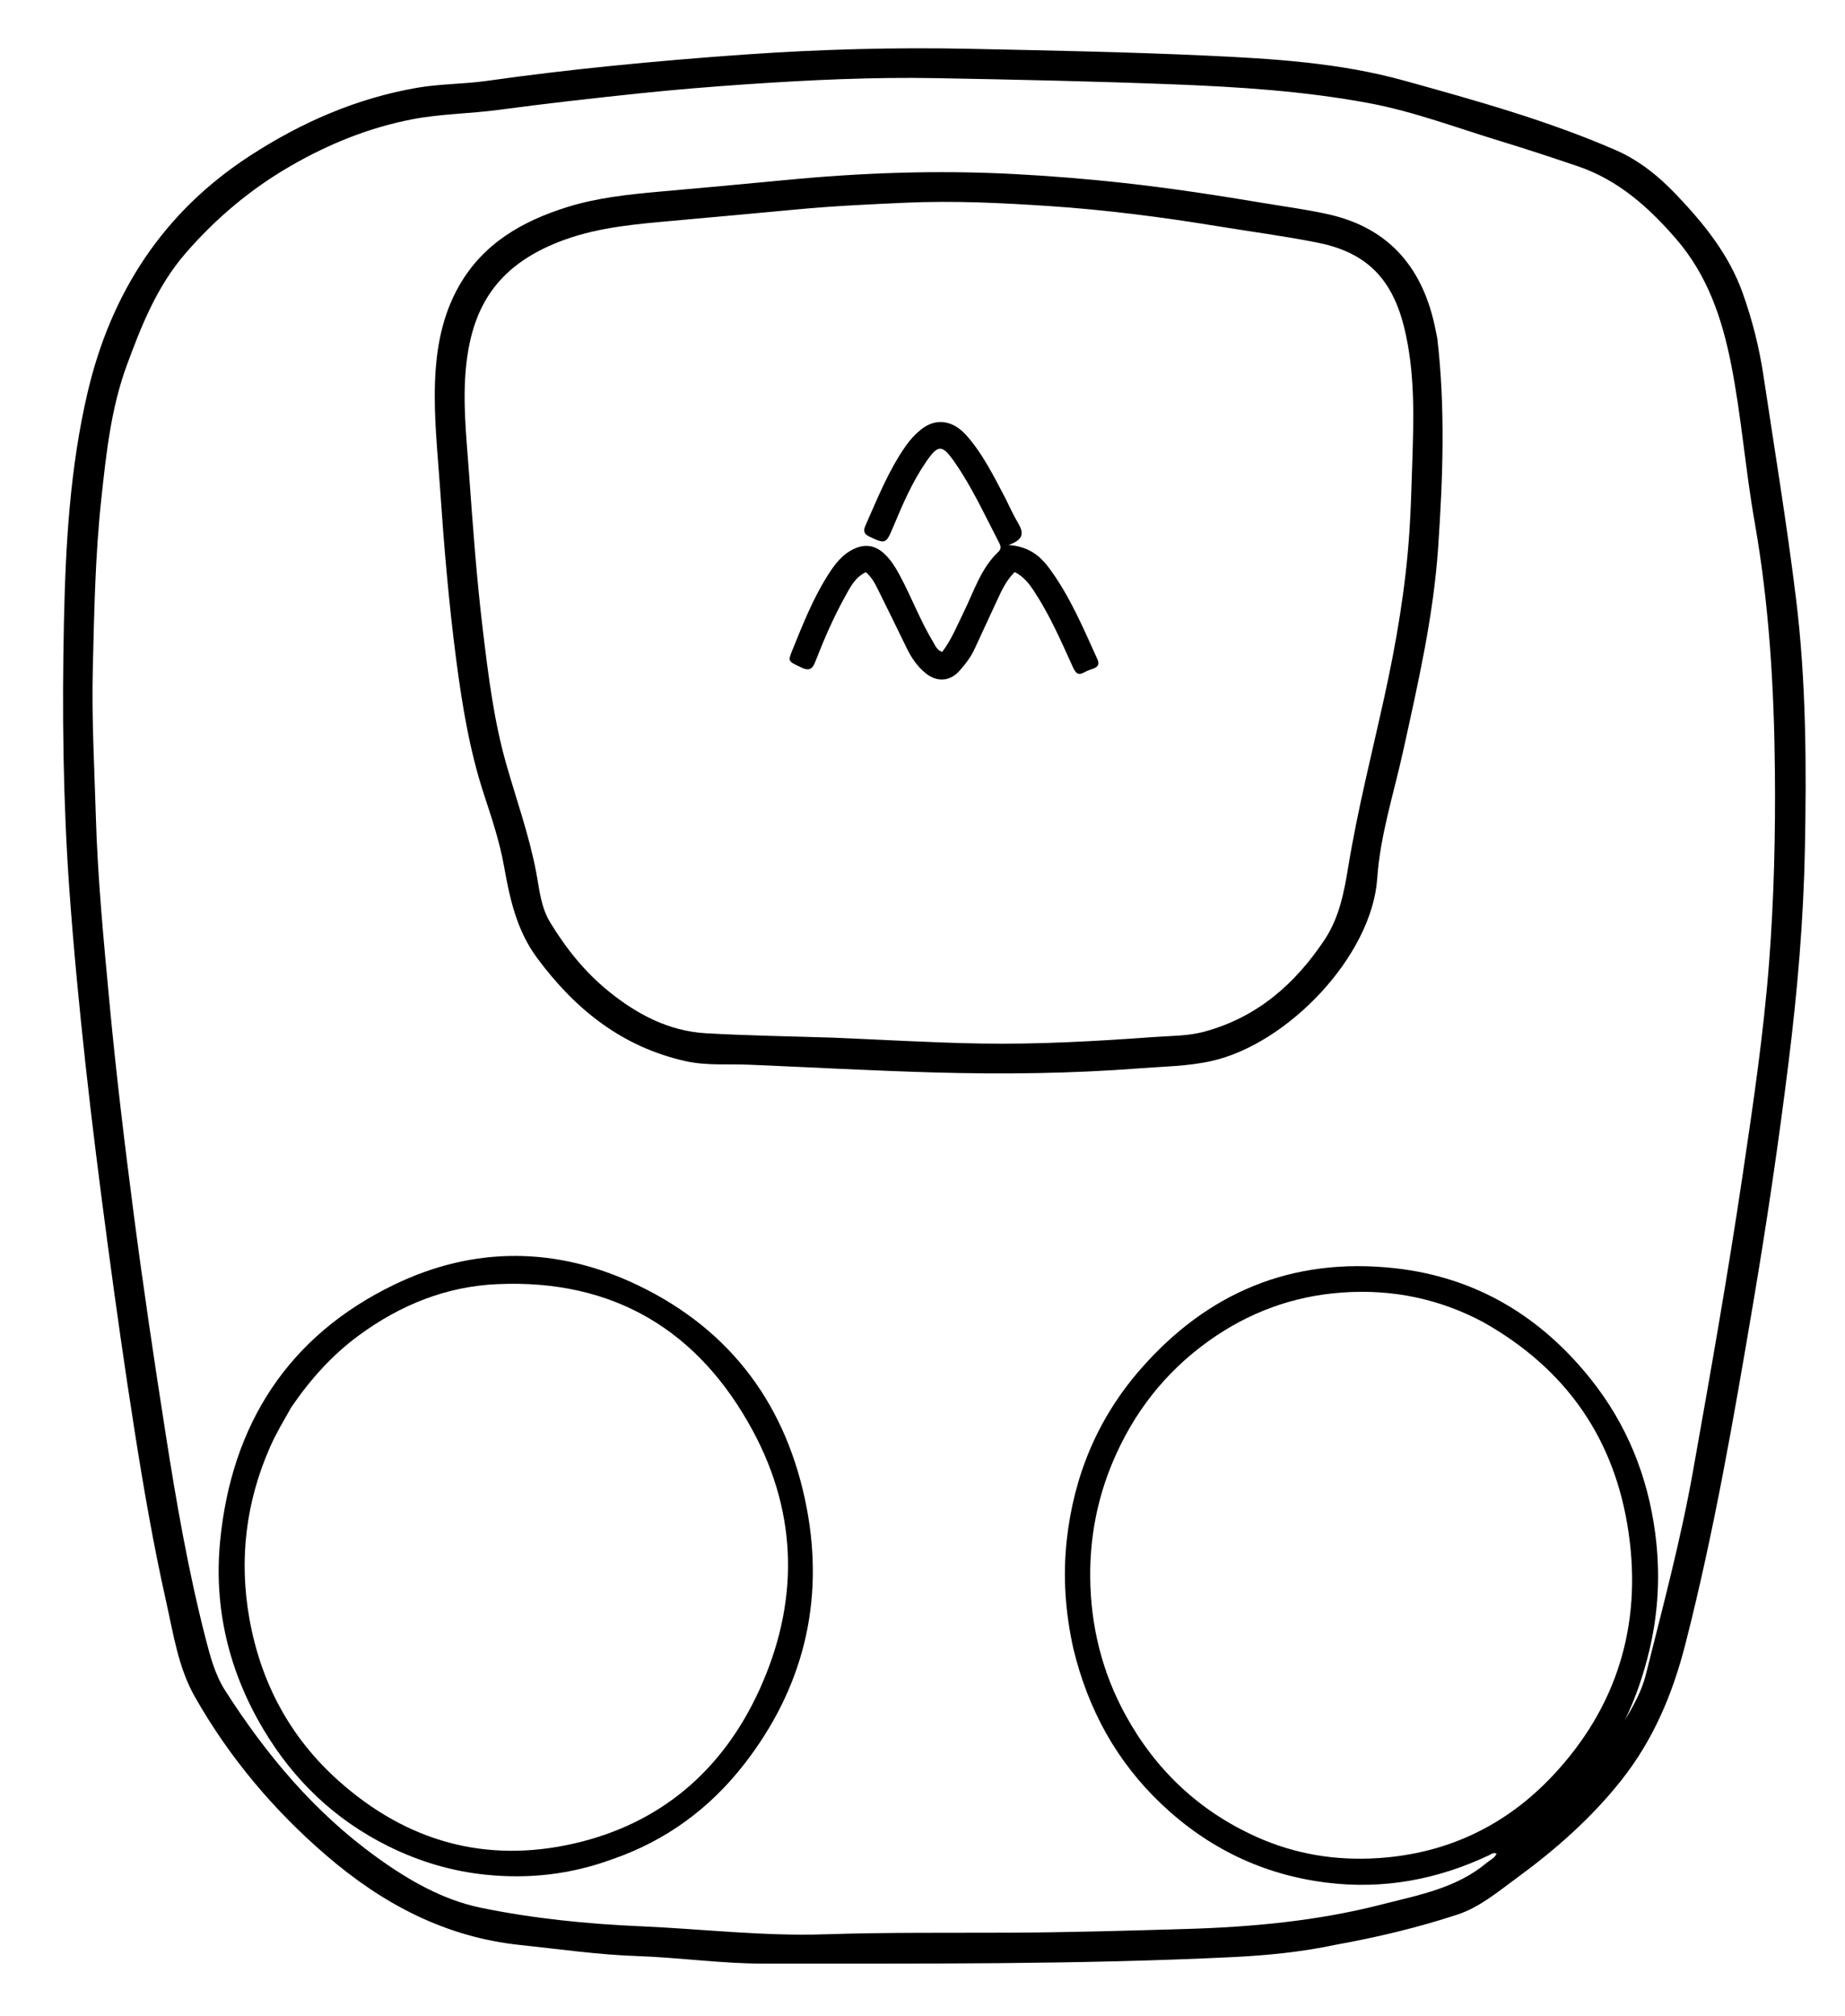 <svg version="1.1" id="Layer_1" xmlns="http://www.w3.org/2000/svg" xmlns:xlink="http://www.w3.org/1999/xlink" x="0px" y="0px"
	 width="100%" viewBox="0 0 864 944" enable-background="new 0 0 864 944" xml:space="preserve">
<path fill="#000000" opacity="1" stroke="none" 
	d="
M625.412,910.499 
	C609.318,913.899 593.419,915.47 577.457,916.247 
	C504.208,919.81 430.898,919.276 357.598,919.318 
	C337.76,919.329 318.093,916.432 298.289,915.771 
	C279.993,915.161 261.887,912.508 243.702,910.608 
	C208.451,906.927 179.109,891.288 152.794,868.651 
	C128.066,847.378 107.328,822.727 91.247,794.383 
	C83.449,780.637 81.188,764.872 77.767,749.641 
	C71.863,723.358 67.274,696.811 63.085,670.217 
	C58.509,641.167 54.362,612.048 50.474,582.89 
	C46.717,554.712 43.126,526.513 40.038,498.262 
	C37.091,471.313 34.491,444.322 32.538,417.263 
	C29.501,375.176 29.037,333.045 29.948,290.913 
	C30.725,255 32.762,219.062 40.972,183.939 
	C51.909,137.15 76.317,99.34 117.202,72.834 
	C141.245,57.247 166.932,46.025 195.254,41.106 
	C206.095,39.223 217.121,39.409 228.018,37.865 
	C247.265,35.14 266.583,32.839 285.925,30.889 
	C306.938,28.771 327.985,26.989 349.065,25.515 
	C384.159,23.061 419.273,22.118 454.423,22.86 
	C490.884,23.63 527.358,24.321 563.784,25.983 
	C595.329,27.422 627.034,29.261 657.619,37.757 
	C691.094,47.057 724.662,56.377 756.625,70.287 
	C767.508,75.024 776.768,82.479 785.026,91.163 
	C797.974,104.778 809.645,119.154 816.077,137.164 
	C820.568,149.737 823.825,162.613 825.804,175.787 
	C831.036,210.613 836.786,245.379 841.071,280.323 
	C845.841,319.222 845.985,358.412 845.221,397.558 
	C844.572,430.838 841.712,463.948 837.619,497 
	C832.942,534.76 827.38,572.387 821.036,609.877 
	C811.974,663.431 802.75,716.945 789.26,769.679 
	C783.236,793.228 774.211,814.627 759.17,833.578 
	C745.084,851.327 728.228,866.115 710.018,879.42 
	C701.294,885.794 692.872,892.946 682.475,896.362 
	C663.966,902.443 645.018,906.959 625.412,910.499 
M502.605,771.673 
	C498.918,754.988 497.674,738.208 499.543,721.133 
	C502.846,690.968 513.974,664.183 533.853,641.307 
	C565.315,605.101 605.001,588.495 652.931,593.717 
	C690.92,597.856 721.41,616.111 745.076,645.833 
	C761.853,666.904 771.593,691.074 775.112,717.71 
	C777.552,736.185 776.71,754.551 772.362,772.73 
	C769.657,784.038 765.961,794.981 760.85,805.457 
	C764.927,798.651 768.799,791.742 770.734,784.014 
	C778.65,752.406 787.09,720.931 792.813,688.796 
	C800.997,642.844 809.112,596.887 815.975,550.711 
	C820.933,517.345 825.904,483.967 828.474,450.336 
	C830.742,420.644 831.461,390.876 831.175,361.051 
	C830.799,321.859 828.483,282.914 821.668,244.281 
	C817.339,219.742 815.491,194.823 810.641,170.366 
	C806.393,148.948 799.581,128.77 784.815,111.748 
	C771.918,96.88 757.728,84.234 738.816,77.815 
	C726.847,73.753 714.839,69.787 702.748,66.111 
	C682.24,59.876 662.154,52.212 640.966,48.267 
	C610.791,42.65 580.255,40.681 549.692,39.495 
	C512.592,38.054 475.458,37.266 438.34,36.589 
	C408.735,36.048 379.076,37.442 349.501,39.463 
	C332.904,40.597 316.313,41.953 299.769,43.682 
	C277.604,46 255.45,48.501 233.363,51.457 
	C220.004,53.245 206.476,53.274 193.206,55.818 
	C172.874,59.715 153.963,67.386 136.132,77.677 
	C117.386,88.497 101.037,102.236 86.821,118.663 
	C73.536,134.015 66.249,152.373 59.406,170.948 
	C51.993,191.071 49.74,212.318 47.456,233.452 
	C44.574,260.113 44.094,286.936 43.449,313.717 
	C42.9,336.524 44.213,359.325 44.879,382.127 
	C45.72,410.933 48.478,439.57 51.153,468.236 
	C54.273,501.677 58.275,535.015 62.613,568.303 
	C67.059,602.408 72.125,636.439 77.433,670.422 
	C82.51,702.934 88.114,735.37 96.335,767.279 
	C98.495,775.663 100.716,784.066 105.45,791.474 
	C124.616,821.462 147.167,848.36 176.239,869.376 
	C191.24,880.22 207.322,889.507 225.346,893.195 
	C249.909,898.222 274.93,900.735 300.083,901.834 
	C328.839,903.091 357.517,906.533 386.349,905.587 
	C415.169,904.641 443.988,904.949 472.808,904.828 
	C500.291,904.712 527.757,903.903 555.226,903.1 
	C586.25,902.193 617.002,899.344 647.15,891.592 
	C664.356,887.168 682.089,884.042 696.293,872.043 
	C697.849,870.729 699.937,869.96 700.843,867.814 
	C699.238,867.14 698.302,868.097 697.325,868.558 
	C673.114,879.978 647.819,884.714 621.101,881.376 
	C591.343,877.658 565.68,865.21 544.038,844.74 
	C523.063,824.901 509.551,800.559 502.605,771.673 
M694.582,618.984 
	C673.949,607.997 652.019,603.492 628.668,605.117 
	C605.616,606.721 584.826,614.395 566.145,627.714 
	C545.596,642.365 530.625,661.609 520.909,684.886 
	C513.765,702.002 510.361,720.021 510.535,738.432 
	C510.749,761.183 516.069,782.891 527.122,803.014 
	C541.208,828.658 561.45,847.766 588.07,859.825 
	C606.401,868.129 625.717,871.278 645.909,869.882 
	C678.219,867.647 705.459,854.459 727.308,831.137 
	C757.217,799.214 768.928,760.897 762.669,717.6 
	C756.359,673.949 733.753,641.073 694.582,618.984 
z"/>
<path fill="#000000" opacity="1" stroke="none" 
	d="
M673.054,158.239 
	C676.907,191.229 675.686,223.794 673.466,256.391 
	C671.264,288.714 664.017,320.123 657.086,351.614 
	C652.727,371.414 646.315,391.118 644.955,411.145 
	C642.485,447.516 603.152,488.779 567.229,496.759 
	C556.143,499.222 544.761,499.306 533.496,500.175 
	C501.577,502.638 469.585,502.986 437.609,502.099 
	C408.657,501.296 379.728,499.676 350.787,498.461 
	C340.828,498.043 330.805,498.998 320.934,496.776 
	C291.292,490.104 269.413,472.619 251.611,448.625 
	C241.945,435.598 238.748,420.805 236.027,405.554 
	C234.004,394.22 230.391,383.305 226.796,372.417 
	C219.981,351.77 216.47,330.475 213.658,309.014 
	C210.155,282.275 207.907,255.413 206.069,228.522 
	C204.946,212.083 203.14,195.66 203.703,179.141 
	C204.247,163.168 207.014,147.709 215.095,133.625 
	C226.422,113.885 244.632,103.525 265.533,96.977 
	C279.584,92.575 294.144,91.047 308.732,89.735 
	C328.282,87.975 347.833,86.236 367.37,84.338 
	C403.059,80.871 438.777,79.581 474.629,81.471 
	C491.755,82.374 508.811,83.739 525.846,85.616 
	C547.985,88.054 569.987,91.42 591.946,95.1 
	C601.937,96.774 612.009,98.094 621.886,100.288 
	C651.203,106.803 666.812,126.254 672.365,154.878 
	C672.556,155.858 672.76,156.835 673.054,158.239 
M390.462,485.815 
	C413.244,486.761 436.018,488.137 458.809,488.542 
	C486.116,489.026 513.399,487.459 540.631,485.492 
	C548.401,484.93 556.32,485.065 563.925,483.013 
	C588.487,476.384 606.342,460.867 620.172,440.14 
	C627.083,429.782 629.377,418.079 631.363,405.92 
	C635.754,379.028 642.512,352.583 648.353,325.965 
	C653.877,300.79 658.212,275.449 659.968,249.664 
	C660.682,239.189 660.962,228.705 661.306,218.241 
	C662.022,196.469 662.824,174.561 657.529,153.17 
	C651.391,128.372 637.849,117.689 616.512,113.496 
	C601.043,110.457 585.384,108.396 569.819,105.844 
	C543.739,101.568 517.527,98.213 491.171,96.462 
	C468.939,94.984 446.669,93.903 424.332,94.894 
	C407.204,95.654 390.095,96.448 373.024,98.063 
	C353.654,99.896 334.273,101.621 314.895,103.386 
	C298.001,104.924 281.1,106.299 264.913,112.057 
	C233.769,123.136 221.298,142.61 218.301,171.123 
	C216.549,187.794 218.395,204.387 219.592,220.939 
	C221.403,245.977 223.201,271.029 226.229,295.973 
	C228.754,316.771 231.314,337.534 237.087,357.759 
	C241.874,374.532 247.773,390.993 251.06,408.193 
	C252.606,416.279 253.169,424.503 257.723,431.979 
	C265.173,444.209 273.976,455.151 285.065,464.137 
	C298.365,474.915 313.215,482.742 330.603,483.744 
	C350.204,484.872 369.854,485.14 390.462,485.815 
z"/>
<path fill="#000000" opacity="1" stroke="none" 
	d="
M286.436,870.542 
	C267.132,877.597 247.617,879.727 227.615,877.701 
	C211.568,876.076 196.394,871.541 181.915,864.378 
	C156.855,851.982 137.558,833.492 123.329,809.605 
	C107.148,782.439 100.049,752.785 103.082,721.528 
	C108.373,667.005 134.848,625.479 184.62,601.437 
	C222.158,583.304 261,583.581 298.881,601.799 
	C342.831,622.936 368.703,658.637 377.754,705.882 
	C386.206,749.997 376.091,790.591 348.367,826.11 
	C332.285,846.715 311.801,861.865 286.436,870.542 
M136.383,658.87 
	C132.981,664.961 129.356,670.906 126.52,677.332 
	C115.098,703.215 111.857,730.185 116.798,757.851 
	C122.131,787.718 135.744,813.38 158.628,833.788 
	C190.423,862.142 227.455,872.54 268.783,863.088 
	C309.242,853.835 338.34,828.947 355.556,791.273 
	C374.112,750.668 373.821,709.47 352.678,670.11 
	C327.301,622.867 287.316,598.74 232.812,601.202 
	C208.817,602.285 187.448,610.997 168.211,625.073 
	C155.737,634.201 145.5,645.543 136.383,658.87 
z"/>
<path fill="#000000" opacity="1" stroke="none" 
	d="
M470.819,233.269 
	C472.629,236.878 474.103,240.251 475.932,243.419 
	C478.473,247.821 481.303,252.071 472.243,255.162 
	C482.066,255.821 487.353,260.542 491.65,266.423 
	C501.151,279.426 507.349,294.209 513.959,308.758 
	C514.965,310.971 514.102,312.219 512.051,313.01 
	C510.654,313.548 509.185,313.97 507.895,314.703 
	C504.877,316.416 503.725,315.201 502.409,312.297 
	C496.912,300.174 491.594,287.937 484.23,276.765 
	C481.935,273.283 479.425,269.973 475.189,267.817 
	C471.602,271.312 469.388,275.701 467.32,280.208 
	C463.712,288.075 460.032,295.91 456.413,303.772 
	C454.651,307.6 452.114,310.912 449.356,314.015 
	C444.795,319.148 438.712,319.476 433.359,315.096 
	C429.545,311.974 426.845,307.998 424.698,303.616 
	C420.083,294.199 415.537,284.747 410.836,275.372 
	C409.511,272.73 408.049,270.087 405.468,267.904 
	C400.429,270.248 398.122,274.971 395.683,279.385 
	C390.447,288.861 386.1,298.772 382.174,308.861 
	C380.953,311.997 379.947,314.741 375.437,312.589 
	C368.984,309.51 368.879,309.759 371.064,304.366 
	C375.875,292.489 380.589,280.572 387.441,269.654 
	C390.753,264.376 394.377,259.416 400.285,256.805 
	C405.15,254.655 409.675,255.3 413.728,258.895 
	C417.032,261.826 419.263,265.485 421.335,269.325 
	C426.869,279.583 430.938,290.573 436.985,300.567 
	C437.98,302.212 438.628,304.23 441.199,305.227 
	C445.552,299.579 448.173,292.914 451.305,286.569 
	C456.141,276.775 459.316,266.044 467.618,258.249 
	C468.968,256.982 468.655,255.575 467.909,254.146 
	C461.203,241.314 455.226,228.072 446.882,216.155 
	C441.179,208.011 439.31,208.056 433.717,216.169 
	C427.152,225.692 422.642,236.265 418.211,246.861 
	C414.956,254.643 414.61,254.776 407.169,251.256 
	C404.518,250.002 404.227,248.447 405.267,246.101 
	C410.921,233.333 416.077,220.323 424.162,208.772 
	C426.197,205.864 428.551,203.291 431.262,201.113 
	C438.101,195.617 446.036,196.542 452.499,203.77 
	C460.228,212.414 465.267,222.797 470.819,233.269 
z"/>
</svg>